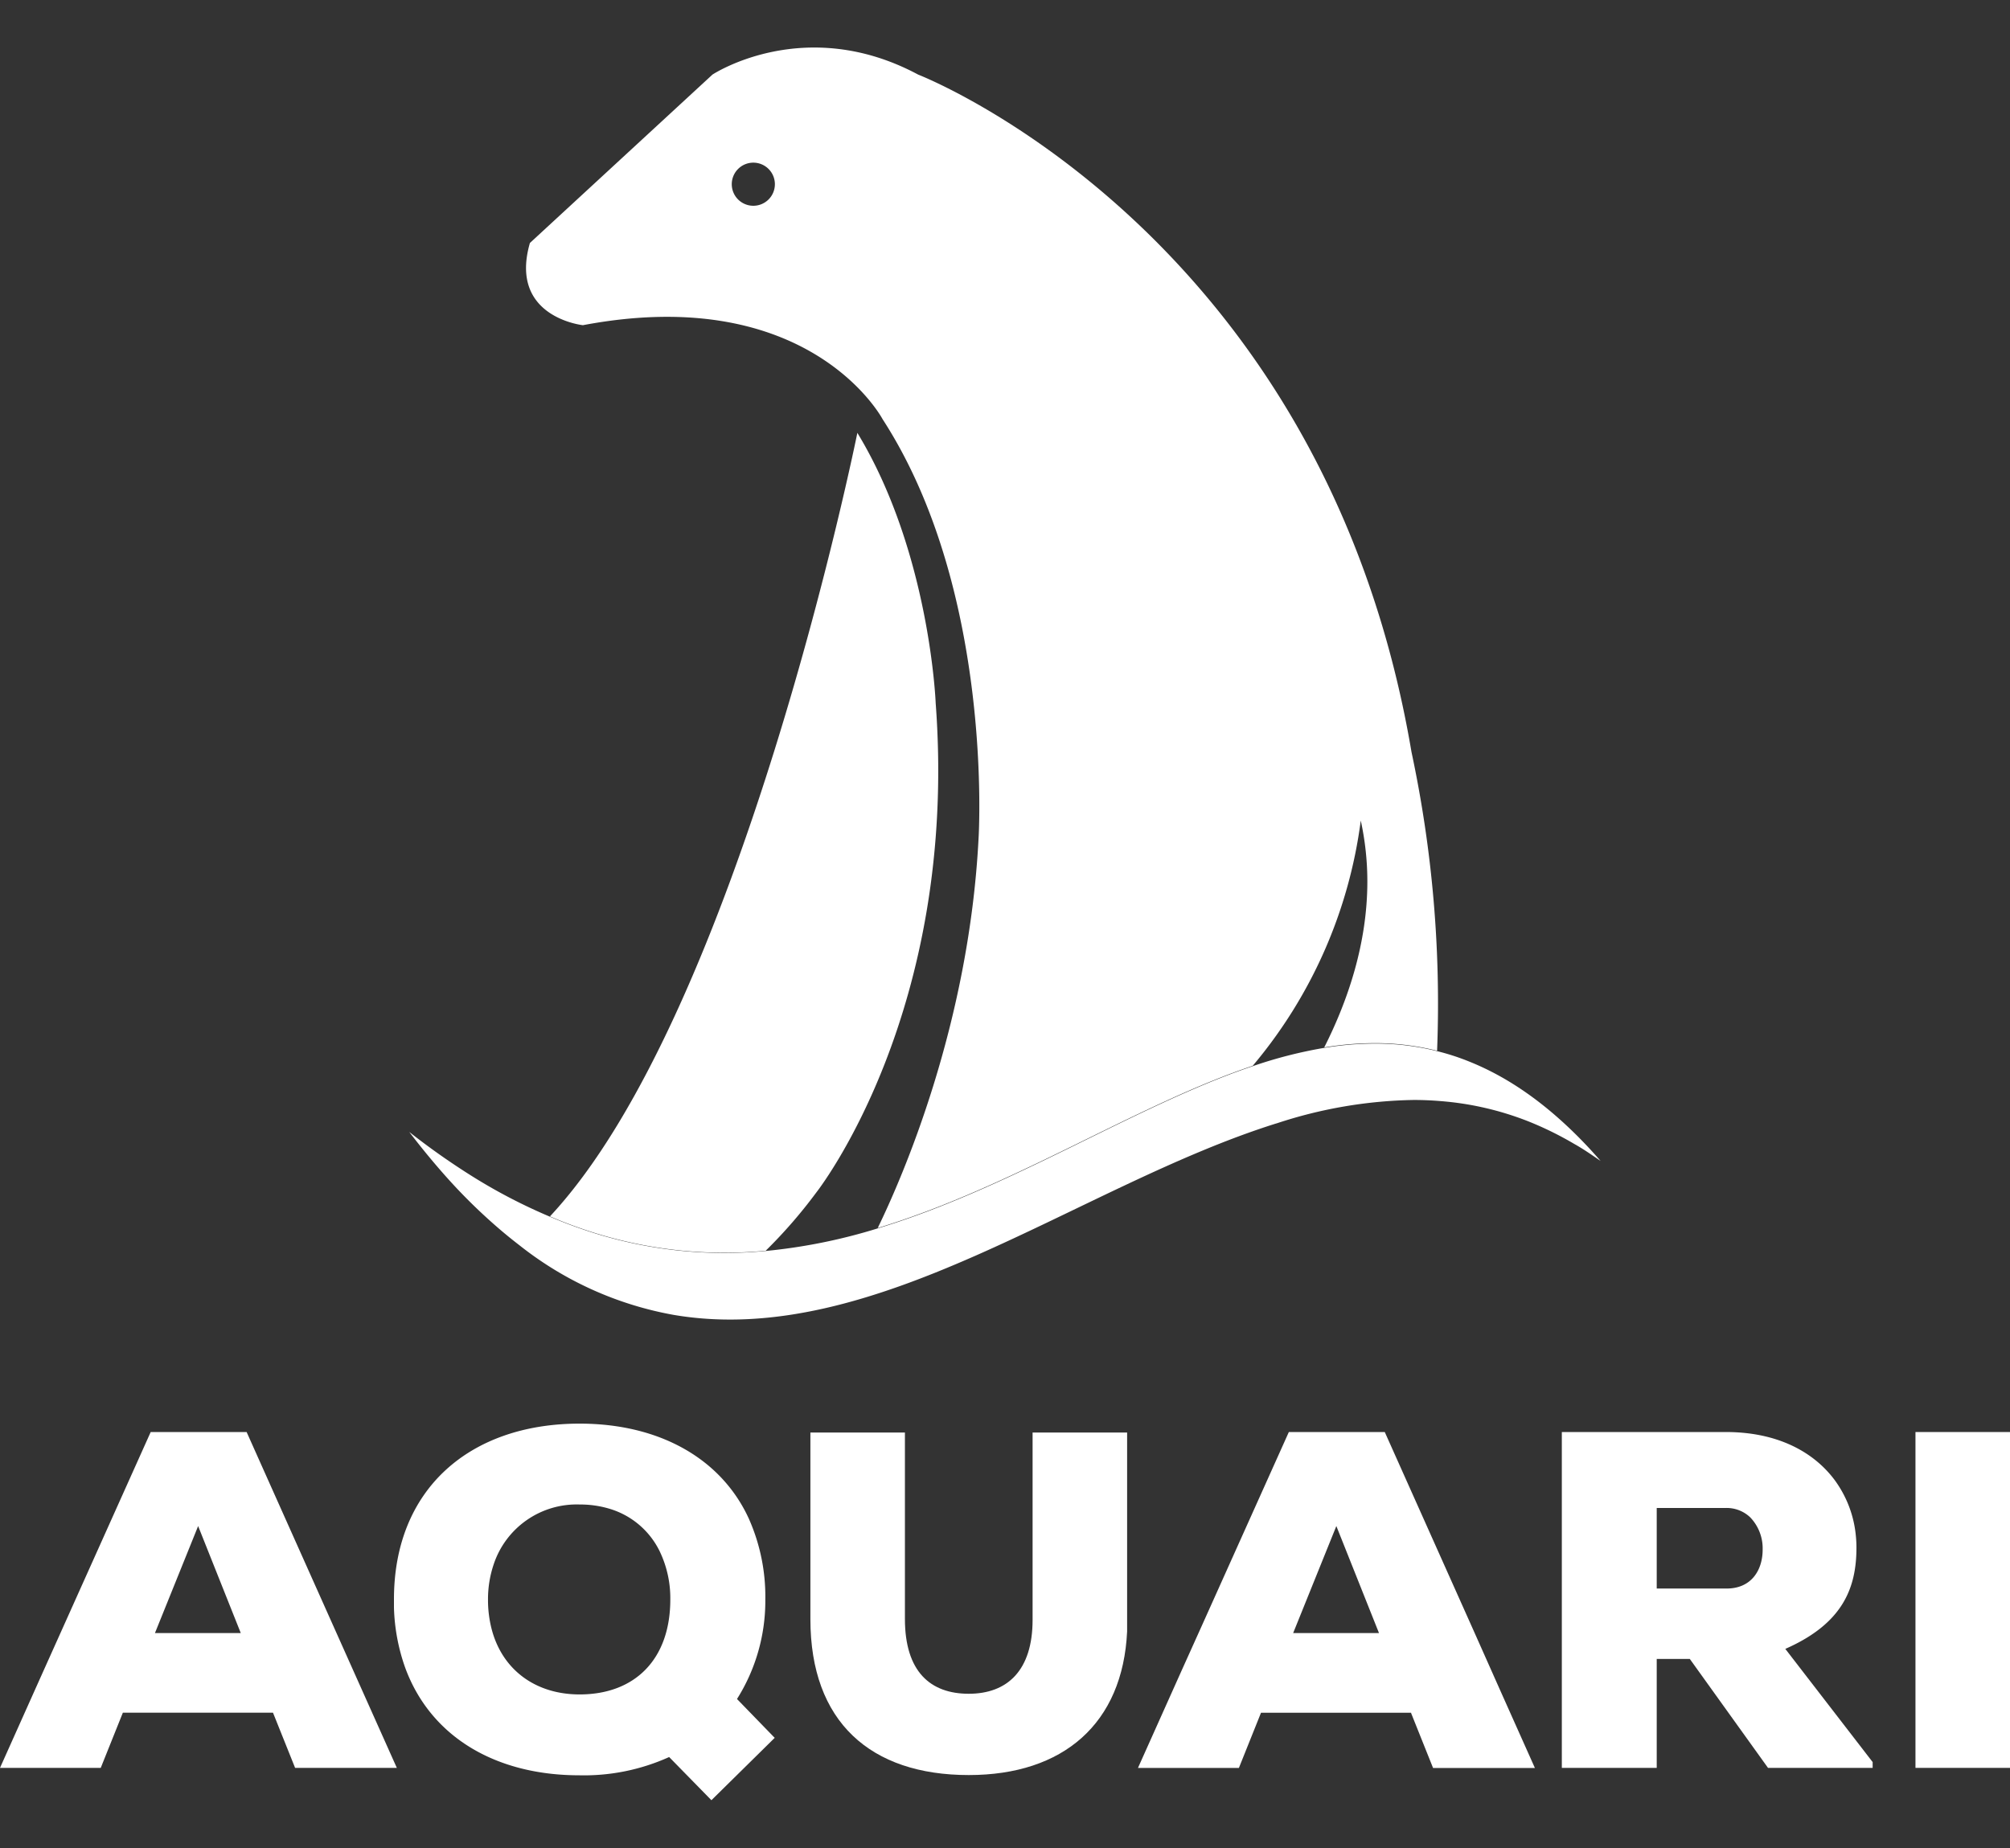 <svg id="Layer_1" data-name="Layer 1" xmlns="http://www.w3.org/2000/svg" viewBox="0 0 330 303.48"><rect x="0" y="0" width="330" height="303.48" fill="#333333" stroke="none"/><defs><style>.cls-1,.cls-2{fill:#fff;}.cls-2{fill-rule:evenodd;}</style></defs><path class="cls-1" d="M198.19,80c0,.14-.07.29-.11.42l.3-.49Z"/><path class="cls-1" d="M198.38,80l-.3.49c0-.13.08-.28.11-.42Z"/><path class="cls-1" d="M231.74,123.5c-14.48-85.53-81-111.25-81-111.25-18.66-10-33.77,0-33.77,0L87,39.9C83.48,52.11,95.7,53.4,95.7,53.4c37.31-7.06,49.2,15.43,49.2,15.43,18.34,28.3,15.76,68.83,15.76,68.83-1.57,30.66-12.55,55.77-16.56,64,21.17-6.43,40.48-18.95,59-25.74.86-.31,1.71-.61,2.57-.9a78.12,78.12,0,0,0,17.74-40.27,46.85,46.85,0,0,1,1.08,10c0,10.13-3.17,19.52-7.08,27.25a51.61,51.61,0,0,1,8.28-.7,41.62,41.62,0,0,1,10.25,1.25A198.09,198.09,0,0,0,231.74,123.5ZM123.68,33.79a3.54,3.54,0,1,1,3.54-3.53A3.54,3.54,0,0,1,123.68,33.79Z"/><path class="cls-1" d="M134,195.85a80.91,80.91,0,0,1-8.29,9.54,71.57,71.57,0,0,1-27.15-2.64,77.32,77.32,0,0,1-8.27-3c31.31-33.54,50.47-128.67,50.47-128.67,11.92,19.62,12.86,44.39,12.86,44.39C157.43,166.27,134,195.85,134,195.85Z"/><path class="cls-2" d="M262.79,190.65c-1.45-1-2.89-2-4.33-2.8a0,0,0,0,0,0,0,55.13,55.13,0,0,0-7.57-3.72,49.83,49.83,0,0,0-14.45-3.32c-1.45-.12-2.89-.18-4.34-.18a75.34,75.34,0,0,0-22.4,3.81l-.37.11c-32.6,10.31-65.67,37-98.75,31.37a56.91,56.91,0,0,1-25.3-11.43c-1.43-1.1-2.88-2.29-4.31-3.56A90.62,90.62,0,0,1,74,194.07q-3.4-3.73-6.81-8.19A118.22,118.22,0,0,0,77.27,193a90,90,0,0,0,13,6.79,77.32,77.32,0,0,0,8.27,3,71.57,71.57,0,0,0,27.15,2.64,91.64,91.64,0,0,0,18.44-3.72c21.17-6.43,40.48-18.95,59-25.74.86-.31,1.71-.61,2.57-.9a73.72,73.72,0,0,1,11.74-3,51.61,51.61,0,0,1,8.28-.7,41.62,41.62,0,0,1,10.25,1.25,38.65,38.65,0,0,1,5.31,1.73c6.58,2.65,13.13,7.21,19.72,14.3C261.55,189.25,262.17,189.93,262.79,190.65Z"/><path class="cls-1" d="M125.65,262.66a31.48,31.48,0,0,0-2.71-13.28,24.8,24.8,0,0,0-6.5-8.6c-5.31-4.51-12.64-7-21.28-7-18,0-30.48,10.72-30.48,28.84q0,.69,0,1.38a32,32,0,0,0,1.84,9.85c4.12,11.25,14.7,17.68,28.61,17.68a33.91,33.91,0,0,0,14.73-3l6.94,7.09,10.39-10.24L121,279A30.23,30.23,0,0,0,125.65,262.66ZM95.16,278.25c-7.2,0-12.67-4-14.43-10.68a19.14,19.14,0,0,1-.61-4.91,17.83,17.83,0,0,1,.92-5.73,14.35,14.35,0,0,1,14.12-9.87,16.74,16.74,0,0,1,4.81.67,13.42,13.42,0,0,1,8.33,7,17.78,17.78,0,0,1,1.75,7.94C110.05,272.42,104.3,278.25,95.16,278.25Z"/><path class="cls-1" d="M304.79,254.15q0-.93-.09-1.86a18.34,18.34,0,0,0-3.58-9.37c-3.5-4.61-9.45-7.76-17.76-7.76H256.42v55.15H272V272.42h5.43l12.84,17.89h17.18v-.95l-14.34-18.59C302.43,266.67,304.79,260.92,304.79,254.15ZM272,256.63v-9h11.34a5.61,5.61,0,0,1,4,1.53,7.35,7.35,0,0,1,2.05,5.32c0,3.31-1.81,6.38-5.91,6.38H272Z"/><path class="cls-1" d="M54.89,267.37l-14.4-32.21H24.74L10,268l-3.52,7.84L0,290.31H16.54l3.63-9.06H44.82l3.63,9.06h16.7l-6.07-13.57Zm-29.45.8,7.09-17.57,7,17.57Z"/><path class="cls-1" d="M169.53,250.72V266c0,8.35-4.18,12.14-10.48,12.14s-10.48-3.63-10.48-12.29V235.24H133.05v30.65c0,16.85,9.85,25.6,26,25.6,15.52,0,25.29-8.45,26-23.58,0-.61,0-1.23,0-1.87v-30.8H169.53Z"/><path class="cls-1" d="M242.14,268.23l-14.79-33.07H211.6L197.3,267,194,274.32l-7.17,16H203.4l3.63-9.06h24.65l0,.07,3.6,9H252l-5.61-12.55Zm-29.83-.06,7.09-17.57,7,17.57Z"/><polygon class="cls-1" points="314.48 235.16 314.48 238.47 314.48 249.03 314.48 290.31 330 290.31 330 246.18 330 236.76 330 235.16 314.48 235.16"/></svg>
